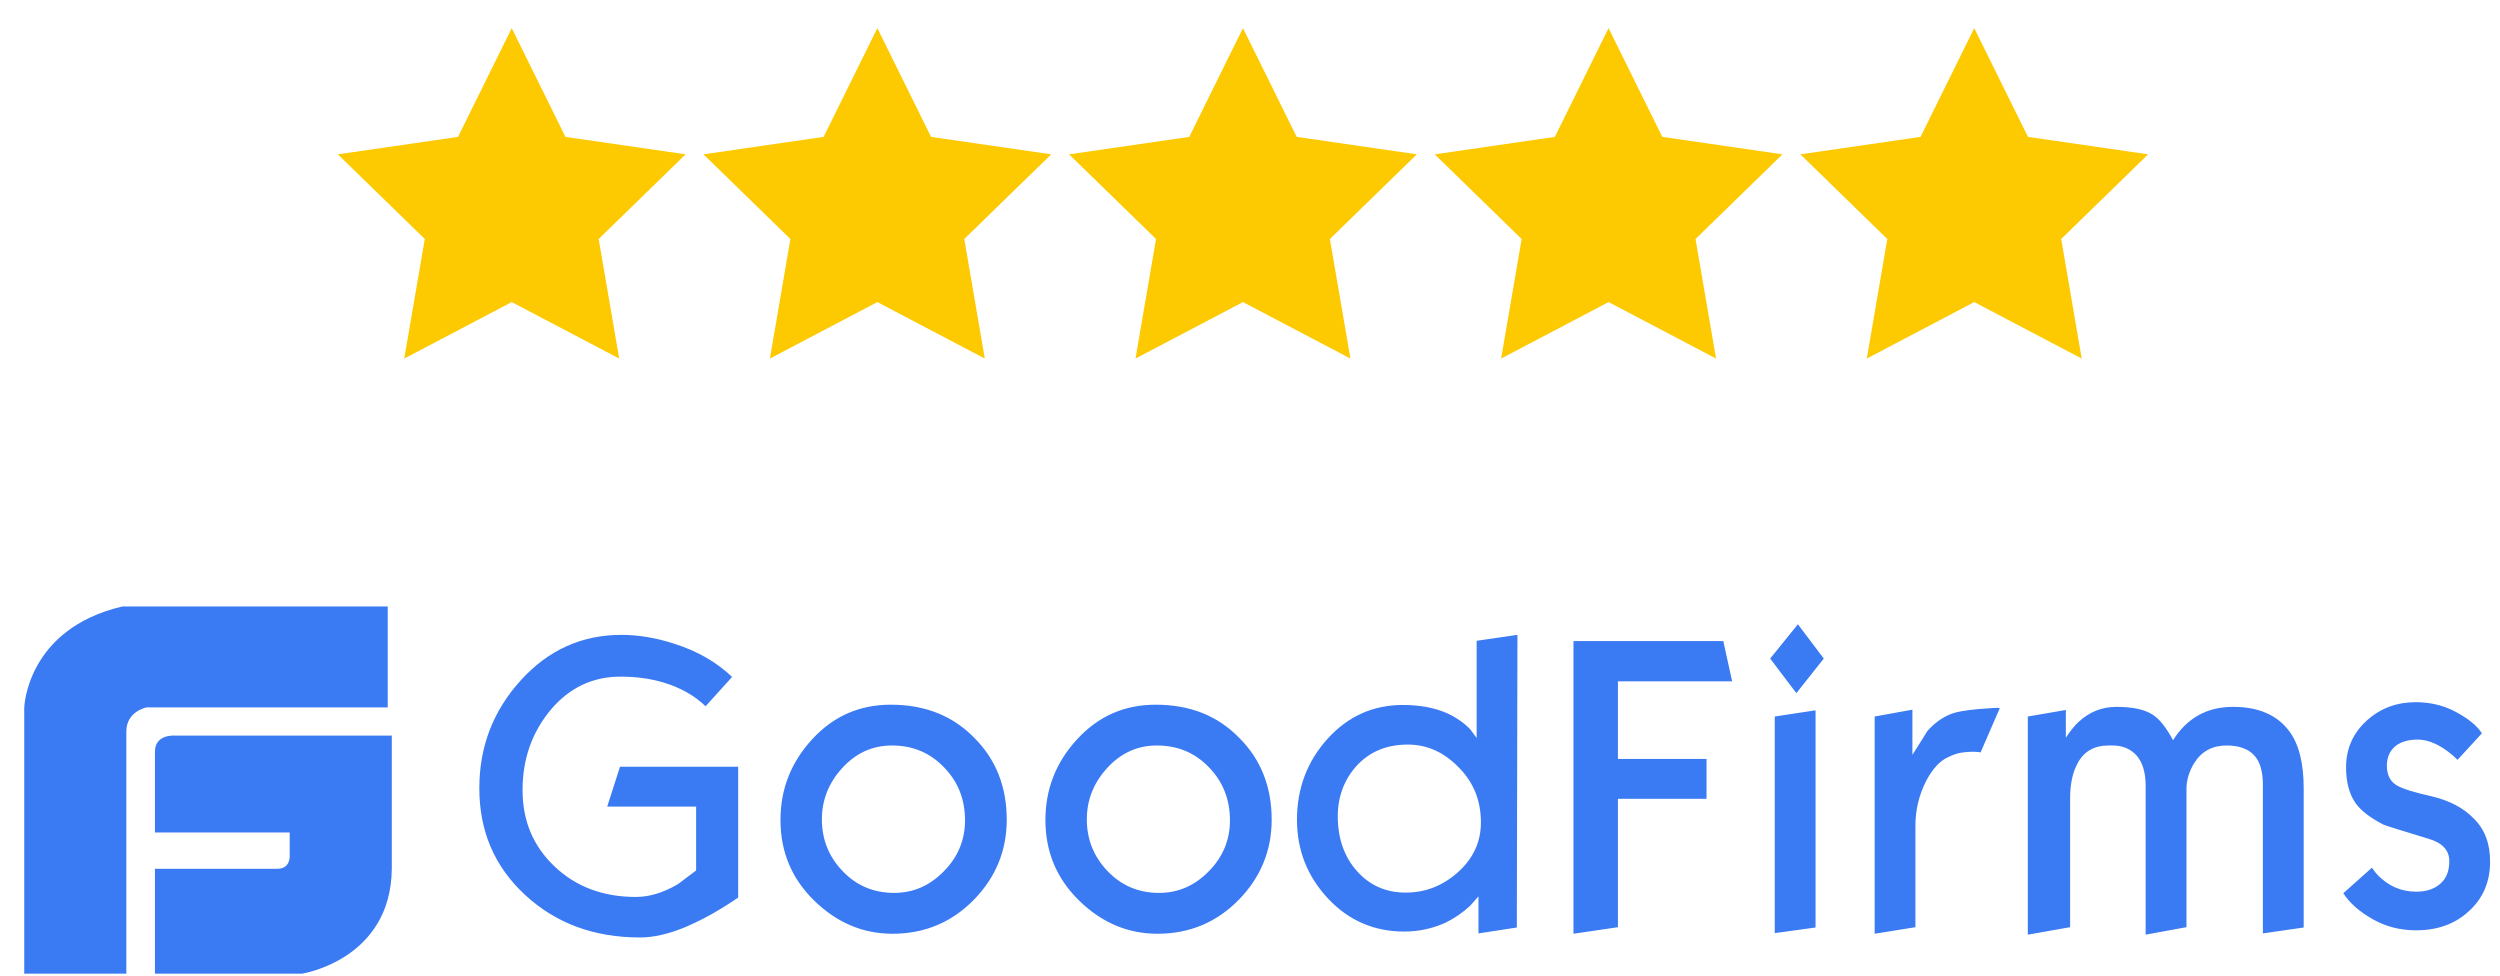 <svg width="82" height="32" viewBox="0 0 82 32" fill="none" xmlns="http://www.w3.org/2000/svg">
<path d="M5.751 24.128C5.751 24.128 5.082 24.062 5.082 24.658V27.305H9.502V28.099C9.502 28.099 9.516 28.496 9.101 28.496H5.082V31.937H9.904C9.904 31.937 12.824 31.487 12.851 28.496V24.128H5.751ZM12.717 19.893H4.01C0.862 20.634 0.795 23.215 0.795 23.215V31.937H4.144V23.996C4.144 23.321 4.814 23.202 4.814 23.202H12.717V19.893H12.717ZM24.212 29.441C23.982 29.594 23.812 29.706 23.692 29.778C23.263 30.044 22.853 30.248 22.474 30.412C21.924 30.637 21.435 30.749 20.995 30.749C19.487 30.749 18.239 30.289 17.229 29.359C16.22 28.429 15.722 27.264 15.722 25.853C15.722 24.494 16.171 23.318 17.08 22.316C17.989 21.315 19.088 20.824 20.386 20.824C20.926 20.824 21.505 20.916 22.104 21.111C22.883 21.356 23.512 21.724 24.012 22.204L23.143 23.165C22.774 22.807 22.294 22.541 21.734 22.378C21.315 22.255 20.856 22.194 20.346 22.194C19.437 22.194 18.668 22.561 18.059 23.287C17.45 24.023 17.14 24.892 17.14 25.914C17.14 26.927 17.489 27.754 18.189 28.419C18.888 29.083 19.777 29.42 20.855 29.42C21.305 29.42 21.765 29.277 22.234 29.002C22.624 28.705 22.823 28.562 22.833 28.551V26.456H19.917L20.336 25.148H24.212V29.441ZM33.021 26.885C33.021 27.897 32.662 28.776 31.943 29.512C31.223 30.248 30.334 30.627 29.276 30.627C28.297 30.627 27.438 30.258 26.699 29.533C25.959 28.807 25.6 27.928 25.6 26.896C25.6 25.873 25.95 24.994 26.649 24.238C27.347 23.481 28.207 23.114 29.216 23.114C30.334 23.114 31.243 23.471 31.953 24.197C32.662 24.902 33.021 25.802 33.021 26.885ZM31.653 26.906C31.653 26.221 31.423 25.638 30.964 25.168C30.504 24.688 29.935 24.452 29.256 24.452C28.617 24.452 28.077 24.698 27.628 25.189C27.178 25.679 26.958 26.241 26.958 26.875C26.958 27.54 27.188 28.102 27.637 28.572C28.087 29.042 28.647 29.287 29.325 29.287C29.955 29.287 30.494 29.052 30.954 28.582C31.423 28.111 31.653 27.549 31.653 26.906H31.653ZM41.711 26.885C41.711 27.897 41.352 28.776 40.632 29.512C39.913 30.248 39.024 30.627 37.966 30.627C36.987 30.627 36.128 30.258 35.389 29.533C34.65 28.807 34.29 27.928 34.29 26.896C34.29 25.873 34.64 24.994 35.339 24.238C36.038 23.481 36.897 23.114 37.905 23.114C39.024 23.114 39.933 23.471 40.642 24.197C41.352 24.902 41.711 25.802 41.711 26.885ZM40.342 26.906C40.342 26.221 40.113 25.638 39.654 25.168C39.194 24.688 38.625 24.452 37.946 24.452C37.307 24.452 36.767 24.698 36.317 25.189C35.868 25.679 35.648 26.241 35.648 26.875C35.648 27.54 35.878 28.102 36.328 28.572C36.777 29.042 37.336 29.287 38.016 29.287C38.645 29.287 39.184 29.052 39.644 28.582C40.113 28.111 40.343 27.549 40.343 26.906H40.342ZM49.752 30.422L48.494 30.616V29.4L48.224 29.706C47.986 29.928 47.717 30.114 47.425 30.258C46.996 30.456 46.529 30.557 46.056 30.555C45.078 30.555 44.238 30.197 43.559 29.471C42.88 28.745 42.541 27.887 42.541 26.885C42.541 25.853 42.88 24.964 43.549 24.227C44.219 23.491 45.038 23.123 46.016 23.123C46.576 23.123 47.065 23.215 47.475 23.399C47.764 23.532 48.014 23.706 48.224 23.921C48.294 24.013 48.364 24.115 48.434 24.207V21.018L49.772 20.823L49.752 30.422ZM48.574 26.977C48.574 26.262 48.334 25.659 47.844 25.168C47.355 24.667 46.805 24.422 46.176 24.422C45.477 24.422 44.918 24.657 44.489 25.127C44.089 25.576 43.879 26.129 43.879 26.773C43.879 27.498 44.089 28.101 44.508 28.572C44.927 29.042 45.457 29.277 46.106 29.277C46.745 29.277 47.305 29.062 47.805 28.623C48.314 28.173 48.574 27.621 48.574 26.977H48.574ZM56.814 22.347H53.068V24.892H55.974V26.2H53.068V30.412L51.61 30.627V21.028H56.524L56.814 22.347ZM59.82 21.601L58.921 22.735L58.062 21.601L58.971 20.476L59.82 21.601ZM59.55 30.422L58.212 30.606V23.502L59.55 23.298V30.422V30.422ZM65.594 23.226L64.964 24.677C64.882 24.665 64.798 24.658 64.715 24.657C64.585 24.657 64.455 24.667 64.325 24.688C64.194 24.708 64.055 24.759 63.906 24.831C63.626 24.954 63.386 25.219 63.176 25.618C62.945 26.07 62.825 26.572 62.826 27.08V30.412L61.489 30.627V23.502L62.727 23.277V24.759C62.886 24.503 63.056 24.248 63.216 23.982C63.446 23.716 63.716 23.523 64.015 23.41C64.175 23.349 64.465 23.297 64.904 23.256C65.324 23.226 65.564 23.205 65.594 23.226ZM75.561 30.422L74.223 30.616V25.741C74.223 25.29 74.123 24.963 73.923 24.759C73.723 24.554 73.424 24.452 73.034 24.452C72.565 24.452 72.205 24.647 71.966 25.035C71.805 25.301 71.716 25.587 71.716 25.873V30.411L70.377 30.657V25.771C70.377 25.342 70.278 25.014 70.088 24.79C69.888 24.565 69.628 24.452 69.288 24.452H69.159C68.689 24.452 68.349 24.647 68.14 25.045C67.98 25.342 67.9 25.72 67.9 26.18V30.411L66.512 30.657V23.502L67.76 23.287V24.197C67.9 23.982 68.04 23.808 68.17 23.686C68.529 23.349 68.949 23.185 69.418 23.185C69.947 23.185 70.337 23.267 70.607 23.441C70.836 23.584 71.056 23.869 71.276 24.279C71.735 23.553 72.385 23.185 73.244 23.185C74.063 23.185 74.672 23.441 75.072 23.962C75.402 24.391 75.561 25.025 75.561 25.853V30.422ZM81.675 28.265C81.675 28.919 81.446 29.461 80.986 29.88C80.527 30.309 79.947 30.514 79.248 30.514C78.719 30.514 78.249 30.391 77.82 30.146C77.39 29.901 77.071 29.625 76.861 29.298L77.8 28.46C77.87 28.562 77.93 28.643 77.99 28.704C78.34 29.062 78.759 29.247 79.248 29.247C79.588 29.247 79.858 29.155 80.047 28.981C80.247 28.807 80.337 28.562 80.337 28.245C80.337 27.887 80.108 27.642 79.648 27.509C78.739 27.233 78.249 27.08 78.18 27.049C77.76 26.834 77.46 26.609 77.27 26.354C77.061 26.057 76.951 25.669 76.951 25.168C76.951 24.554 77.181 24.044 77.63 23.635C78.08 23.226 78.619 23.032 79.238 23.032C79.708 23.032 80.147 23.134 80.547 23.349C80.946 23.563 81.236 23.788 81.406 24.054L80.606 24.923C80.486 24.802 80.356 24.693 80.217 24.596C79.897 24.371 79.588 24.258 79.299 24.258C79.018 24.258 78.789 24.32 78.609 24.442C78.399 24.596 78.289 24.82 78.289 25.117C78.289 25.403 78.389 25.618 78.599 25.751C78.779 25.863 79.159 25.986 79.758 26.119C80.357 26.262 80.817 26.507 81.146 26.855C81.516 27.223 81.675 27.682 81.675 28.265Z" fill="#3A7AF3"/>
<path d="M16.785 0.923L18.547 4.49L22.488 5.062L19.636 7.839L20.309 11.76L16.785 9.908L13.26 11.76L13.933 7.839L11.082 5.062L15.023 4.49L16.785 0.923Z" fill="#FDC900"/>
<path d="M28.777 0.923L30.539 4.49L34.48 5.062L31.628 7.839L32.301 11.76L28.777 9.908L25.253 11.76L25.925 7.839L23.074 5.062L27.015 4.49L28.777 0.923Z" fill="#FDC900"/>
<path d="M40.769 0.923L42.532 4.49L46.472 5.062L43.62 7.839L44.294 11.76L40.769 9.908L37.245 11.76L37.918 7.839L35.066 5.062L39.007 4.49L40.769 0.923Z" fill="#FDC900"/>
<path d="M52.761 0.923L54.524 4.49L58.464 5.062L55.613 7.839L56.286 11.76L52.761 9.908L49.237 11.76L49.91 7.839L47.059 5.062L50.999 4.49L52.761 0.923Z" fill="#FDC900"/>
<path d="M64.755 0.923L66.518 4.49L70.458 5.062L67.607 7.839L68.28 11.76L64.755 9.908L61.231 11.76L61.904 7.839L59.053 5.062L62.993 4.49L64.755 0.923Z" fill="#FDC900"/>
</svg>

